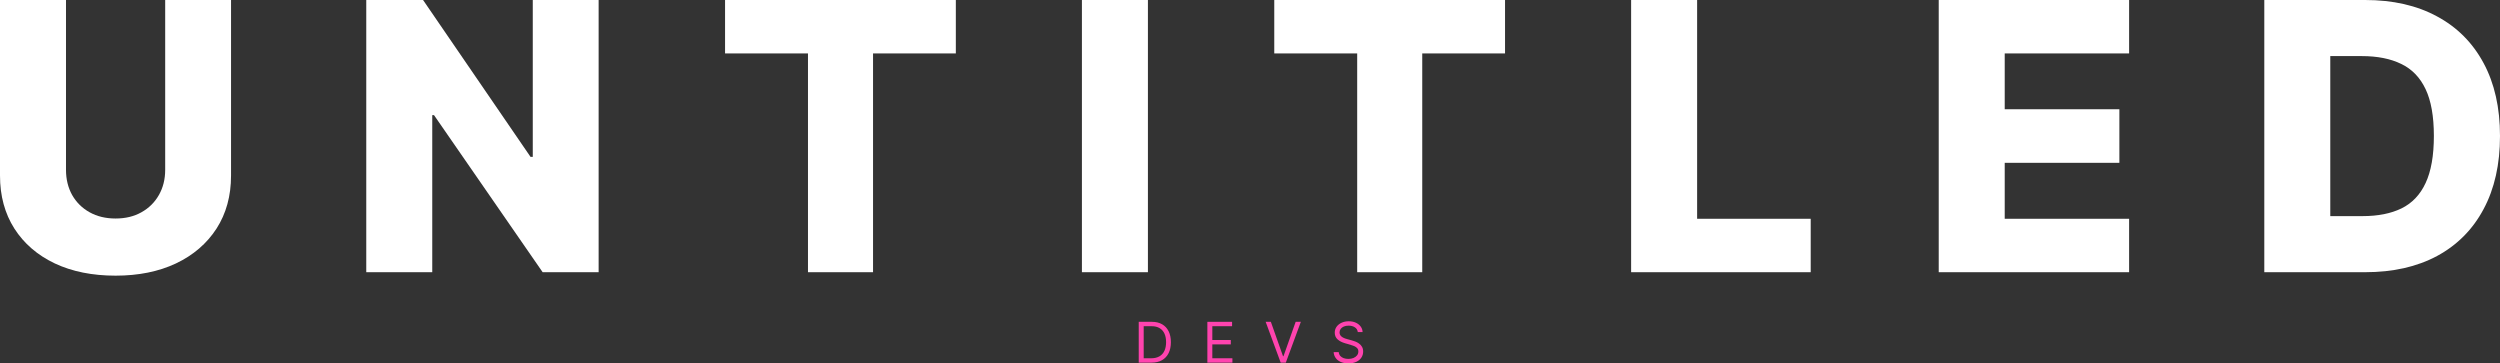 <svg width="344" height="50" viewBox="0 0 344 50" fill="none" xmlns="http://www.w3.org/2000/svg">
<rect x="0" y="0" width="344" height="50" fill="#333333" stroke="none"/>
<path d="M22.729 0H31.791V24.159C31.791 26.951 31.125 29.384 29.792 31.456C28.459 33.517 26.6 35.114 24.215 36.248C21.83 37.37 19.06 37.931 15.905 37.931C12.713 37.931 9.924 37.37 7.54 36.248C5.155 35.114 3.302 33.517 1.981 31.456C0.66 29.384 0 26.951 0 24.159V0H9.081V23.373C9.081 24.665 9.362 25.817 9.924 26.829C10.499 27.841 11.3 28.634 12.328 29.207C13.355 29.78 14.547 30.067 15.905 30.067C17.262 30.067 18.449 29.78 19.464 29.207C20.491 28.634 21.292 27.841 21.867 26.829C22.442 25.817 22.729 24.665 22.729 23.373V0Z" fill="white"/>
<path d="M82.372 0V37.455H74.668L59.717 15.838H59.478V37.455H50.398V0H58.212L72.998 21.581H73.31V0H82.372Z" fill="white"/>
<path d="M99.768 7.352V0H131.522V7.352H120.13V37.455H111.178V7.352H99.768Z" fill="white"/>
<path d="M157.953 0V37.455H148.872V0H157.953Z" fill="white"/>
<path d="M175.339 7.352V0H207.093V7.352H195.701V37.455H186.749V7.352H175.339Z" fill="white"/>
<path d="M224.443 37.455V0H233.524V30.103H249.153V37.455H224.443Z" fill="white"/>
<path d="M266.769 37.455V0H292.965V7.352H275.849V15.033H291.626V22.404H275.849V30.103H292.965V37.455H266.769Z" fill="white"/>
<path d="M325.454 37.455H311.567V0H325.435C329.263 0 332.559 0.75 335.323 2.25C338.099 3.737 340.239 5.883 341.744 8.687C343.248 11.479 344 14.82 344 18.709C344 22.611 343.248 25.964 341.744 28.768C340.252 31.572 338.117 33.724 335.341 35.224C332.565 36.712 329.269 37.455 325.454 37.455ZM320.647 29.737H325.105C327.208 29.737 328.988 29.384 330.443 28.677C331.911 27.957 333.018 26.793 333.764 25.183C334.522 23.562 334.901 21.404 334.901 18.709C334.901 16.015 334.522 13.869 333.764 12.272C333.005 10.662 331.886 9.504 330.407 8.797C328.939 8.077 327.129 7.718 324.977 7.718H320.647V29.737Z" fill="white"/>
<path d="M158.429 49.901H156.689V44.283H158.506C159.052 44.283 159.52 44.395 159.909 44.62C160.298 44.843 160.596 45.164 160.803 45.583C161.011 46 161.114 46.499 161.114 47.081C161.114 47.666 161.01 48.17 160.801 48.593C160.591 49.013 160.287 49.337 159.887 49.564C159.487 49.789 159.001 49.901 158.429 49.901ZM157.372 49.298H158.385C158.851 49.298 159.237 49.208 159.543 49.029C159.849 48.85 160.078 48.594 160.228 48.264C160.379 47.932 160.454 47.538 160.454 47.081C160.454 46.628 160.38 46.237 160.231 45.91C160.082 45.581 159.86 45.328 159.565 45.153C159.27 44.975 158.902 44.886 158.462 44.886H157.372V49.298Z" fill="#FF43AE"/>
<path d="M166.133 49.901V44.283H169.534V44.886H166.816V46.785H169.358V47.388H166.816V49.298H169.578V49.901H166.133Z" fill="#FF43AE"/>
<path d="M174.87 44.283L176.543 49.012H176.609L178.282 44.283H178.998L176.928 49.901H176.224L174.155 44.283H174.87Z" fill="#FF43AE"/>
<path d="M186.832 45.688C186.799 45.41 186.665 45.194 186.43 45.04C186.195 44.886 185.907 44.81 185.566 44.81C185.316 44.81 185.098 44.85 184.911 44.93C184.726 45.011 184.581 45.121 184.476 45.262C184.373 45.403 184.322 45.563 184.322 45.742C184.322 45.892 184.358 46.021 184.429 46.129C184.503 46.235 184.596 46.324 184.71 46.395C184.824 46.465 184.943 46.522 185.068 46.568C185.193 46.612 185.307 46.648 185.412 46.675L185.984 46.829C186.131 46.867 186.294 46.92 186.474 46.988C186.656 47.056 186.829 47.148 186.994 47.265C187.161 47.38 187.299 47.528 187.407 47.709C187.515 47.89 187.569 48.113 187.569 48.376C187.569 48.68 187.489 48.954 187.33 49.199C187.172 49.444 186.941 49.639 186.636 49.783C186.334 49.928 185.966 50 185.533 50C185.129 50 184.78 49.935 184.484 49.805C184.191 49.675 183.96 49.494 183.791 49.262C183.624 49.03 183.53 48.76 183.508 48.453H184.212C184.23 48.665 184.302 48.84 184.427 48.98C184.553 49.117 184.713 49.219 184.905 49.287C185.1 49.353 185.309 49.386 185.533 49.386C185.793 49.386 186.027 49.343 186.235 49.259C186.442 49.173 186.606 49.054 186.727 48.903C186.848 48.749 186.909 48.57 186.909 48.365C186.909 48.178 186.856 48.027 186.752 47.91C186.647 47.793 186.51 47.697 186.339 47.624C186.169 47.551 185.984 47.487 185.786 47.432L185.093 47.235C184.652 47.109 184.304 46.928 184.047 46.694C183.79 46.46 183.662 46.154 183.662 45.775C183.662 45.461 183.747 45.186 183.918 44.952C184.09 44.716 184.321 44.533 184.611 44.404C184.903 44.272 185.228 44.206 185.588 44.206C185.951 44.206 186.274 44.271 186.557 44.401C186.839 44.529 187.063 44.705 187.228 44.928C187.395 45.151 187.483 45.404 187.492 45.688H186.832Z" fill="#FF43AE"/>
</svg>
